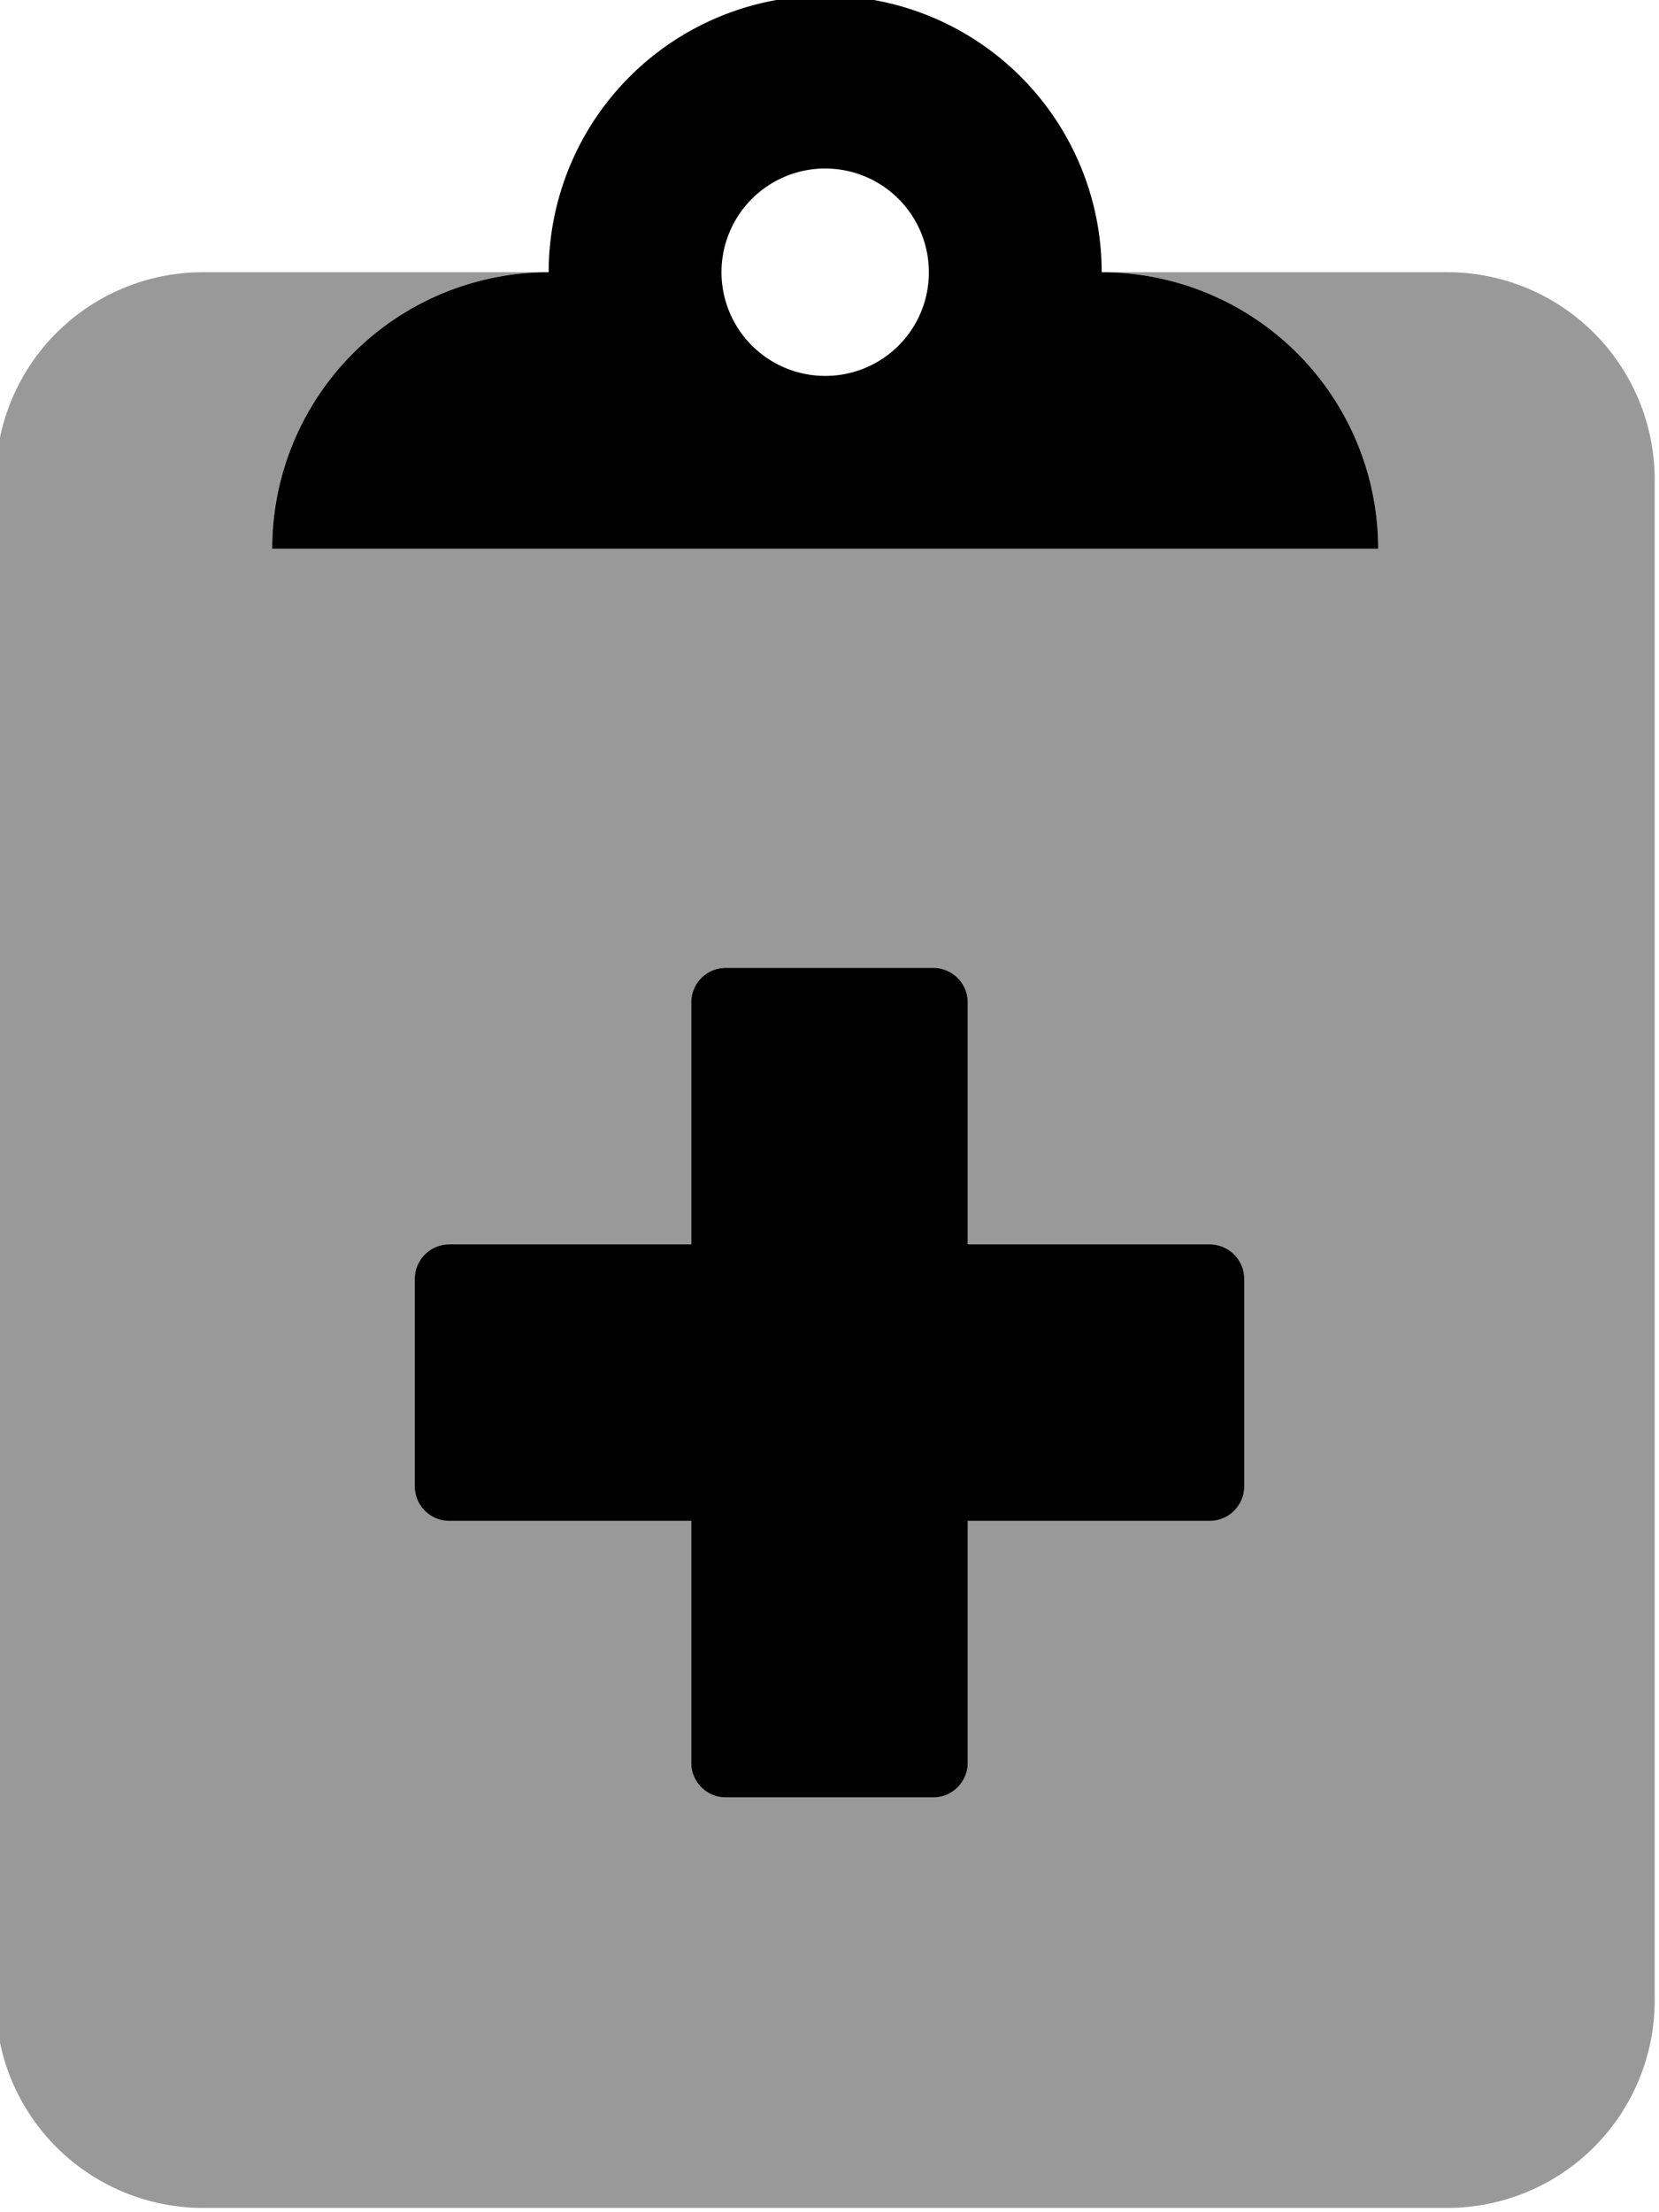<svg viewBox="0 0 384 512"><path d="m335 63h-80a64 64 0 0 1 64 64h-256a64 64 0 0 1 64-64h-80a48 48 0 0 0 -48 48v352a48 48 0 0 0 48 48h288a48 48 0 0 0 48-48v-352a48 48 0 0 0 -48-48zm-47 281a8 8 0 0 1 -8 8h-56v56a8 8 0 0 1 -8 8h-48a8 8 0 0 1 -8-8v-56h-56a8 8 0 0 1 -8-8v-48a8 8 0 0 1 8-8h56v-56a8 8 0 0 1 8-8h48a8 8 0 0 1 8 8v56h56a8 8 0 0 1 8 8z" opacity=".4"/><path d="m255 63a64 64 0 0 0 -128 0 64 64 0 0 0 -64 64h256a64 64 0 0 0 -64-64zm-64 24a24 24 0 1 1 24-24 23.94 23.94 0 0 1 -24 24zm89 201h-56v-56a8 8 0 0 0 -8-8h-48a8 8 0 0 0 -8 8v56h-56a8 8 0 0 0 -8 8v48a8 8 0 0 0 8 8h56v56a8 8 0 0 0 8 8h48a8 8 0 0 0 8-8v-56h56a8 8 0 0 0 8-8v-48a8 8 0 0 0 -8-8z"/></svg>